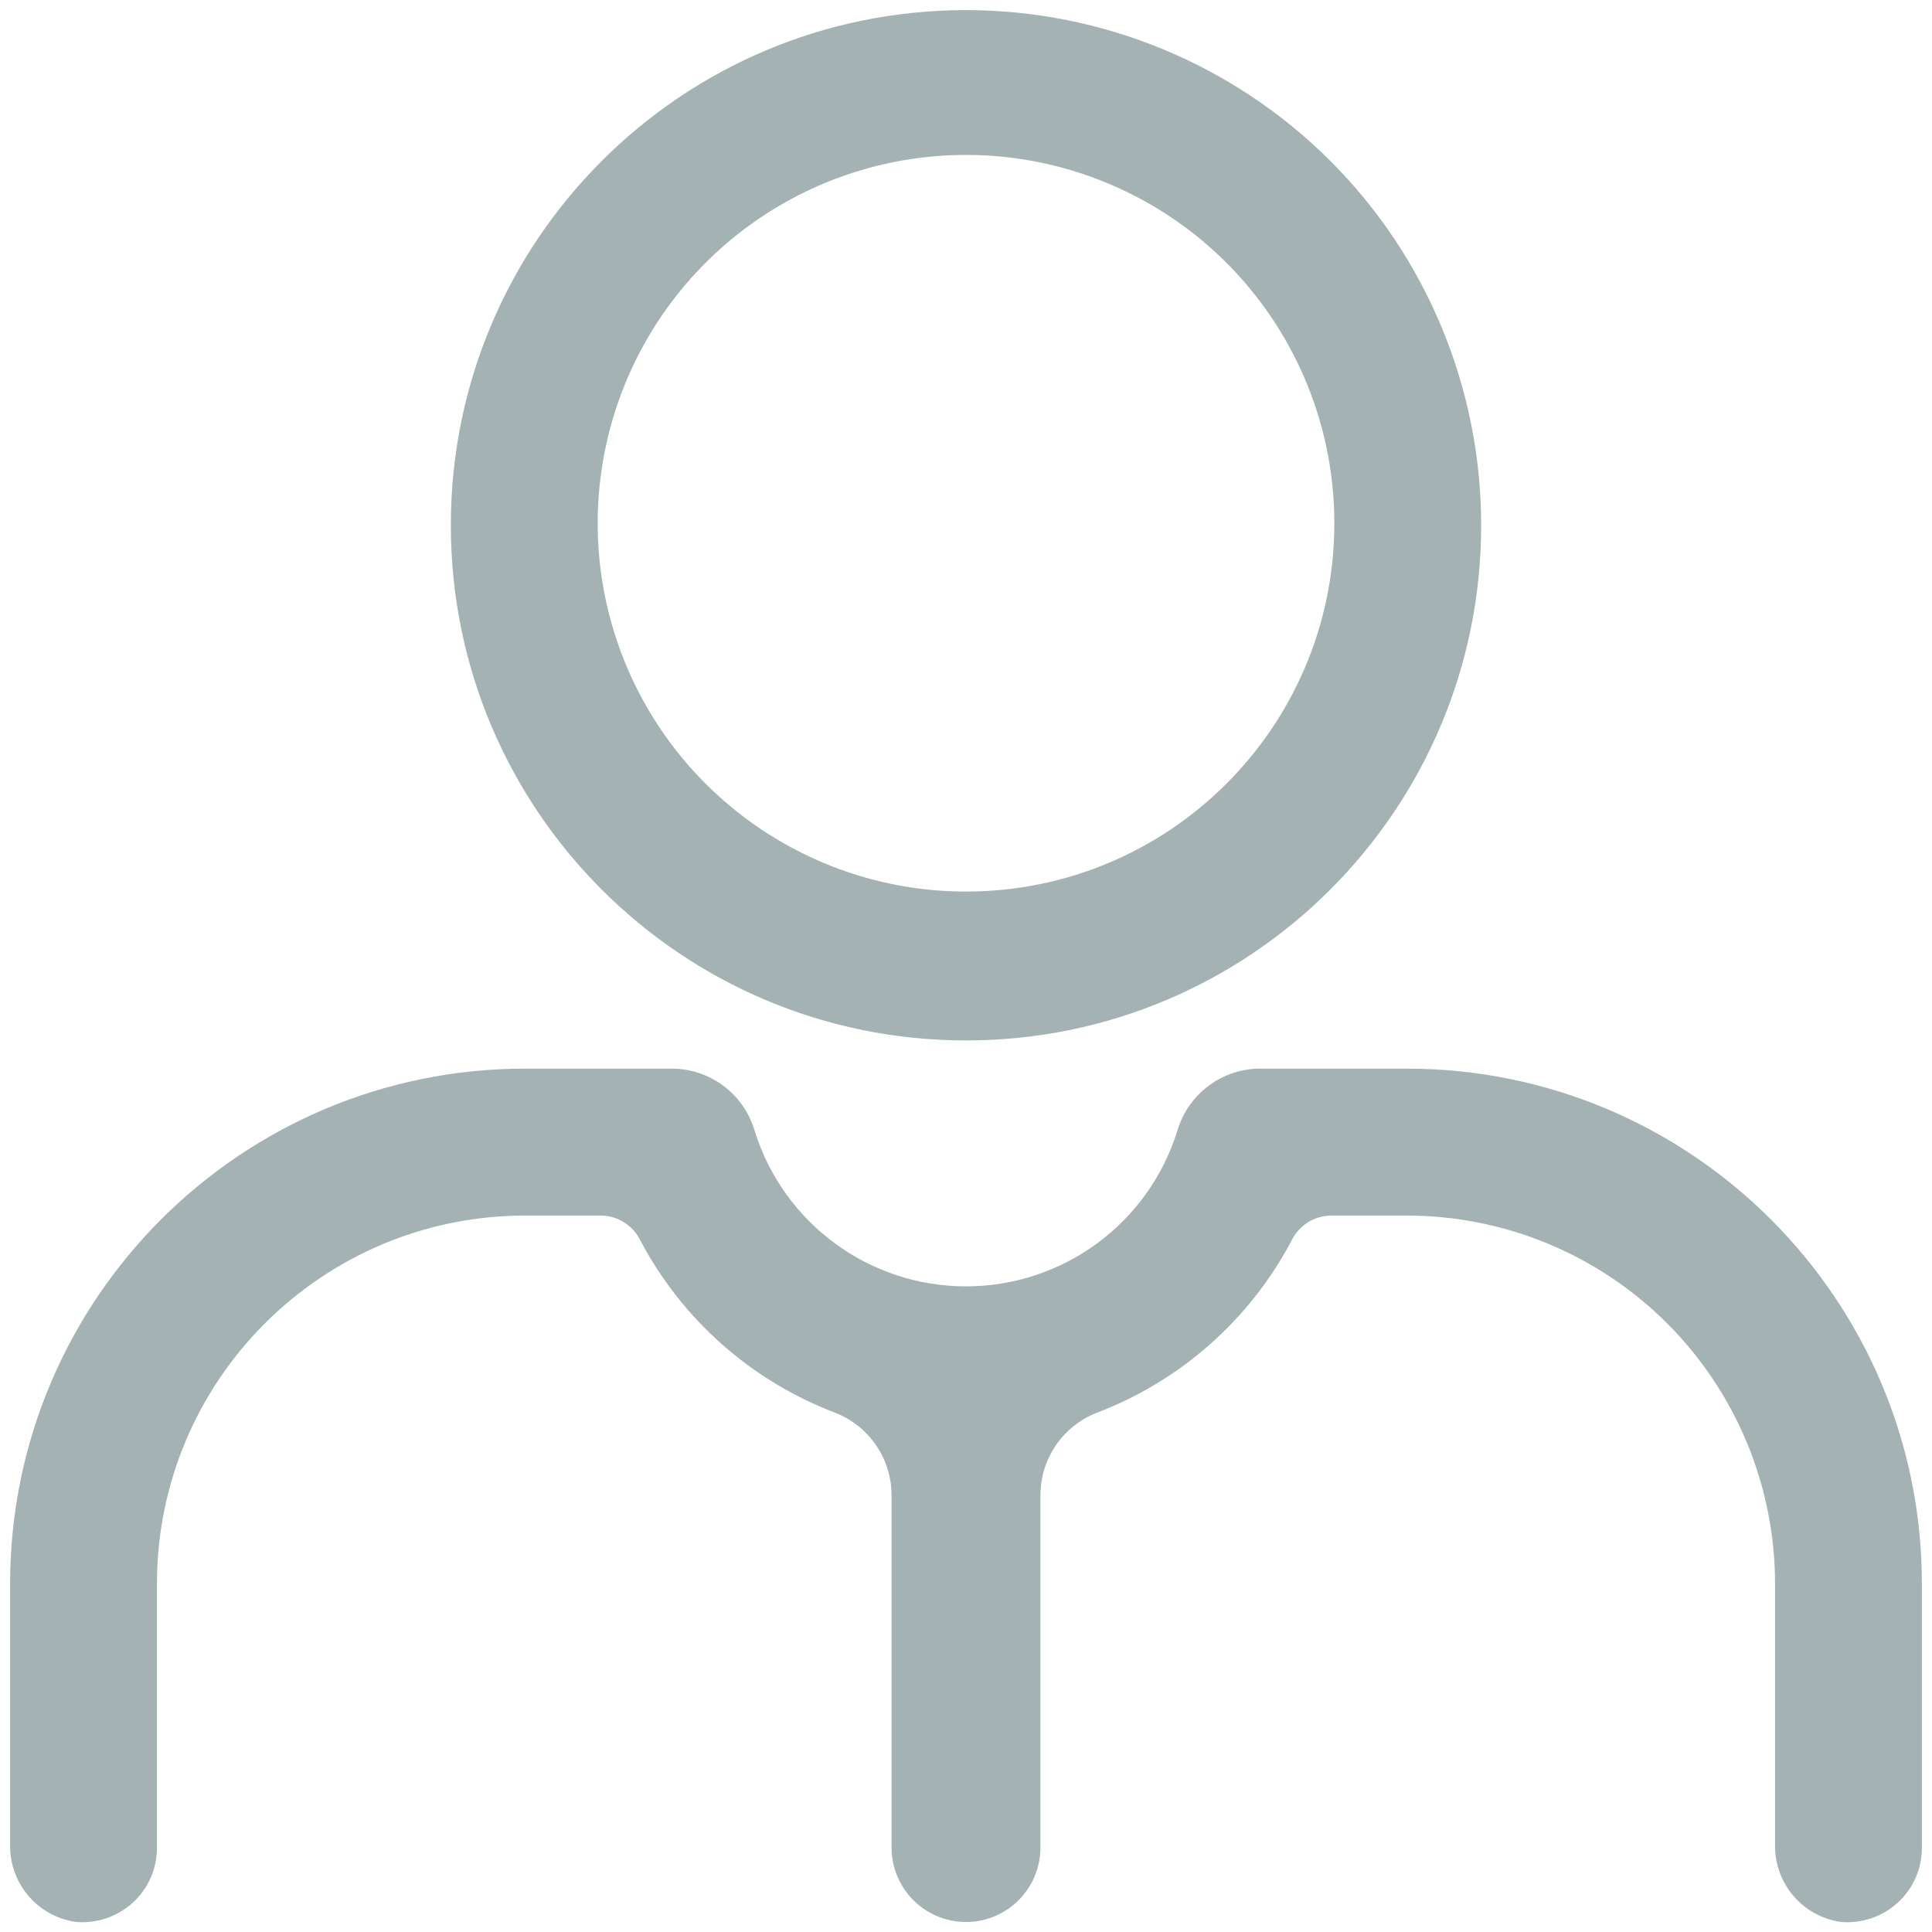 <svg width="17" height="17" viewBox="0 0 17 17" fill="none" xmlns="http://www.w3.org/2000/svg">
<path fill-rule="evenodd" clip-rule="evenodd" d="M8.5 0.089C5.996 0.089 3.967 2.118 3.967 4.622C3.967 7.126 5.996 9.155 8.5 9.155C11.004 9.155 13.033 7.126 13.033 4.622C13.033 3.42 12.556 2.266 11.706 1.416C10.855 0.566 9.702 0.089 8.5 0.089ZM8.5 7.845C7.188 7.845 6.005 7.053 5.504 5.84C5.004 4.627 5.284 3.232 6.215 2.306C7.145 1.381 8.542 1.108 9.752 1.615C10.963 2.122 11.748 3.31 11.741 4.622C11.731 6.405 10.283 7.845 8.5 7.845Z" fill="#A5B2B3"/>
<path fill-rule="evenodd" clip-rule="evenodd" d="M12.378 9.403H11.103C10.76 9.397 10.455 9.622 10.359 9.952C10.105 10.765 9.352 11.319 8.5 11.319C7.648 11.319 6.895 10.765 6.641 9.952C6.545 9.622 6.24 9.397 5.897 9.403H4.622C2.118 9.403 0.089 11.433 0.089 13.937V16.238C0.086 16.578 0.336 16.867 0.673 16.912C0.853 16.926 1.03 16.866 1.165 16.745C1.299 16.625 1.377 16.454 1.381 16.274V13.937C1.381 12.147 2.832 10.696 4.622 10.696H5.295C5.437 10.7 5.566 10.781 5.631 10.908C5.999 11.609 6.61 12.15 7.349 12.431C7.648 12.548 7.845 12.836 7.845 13.157V16.256C7.845 16.618 8.138 16.912 8.5 16.912C8.862 16.912 9.155 16.618 9.155 16.256V13.157C9.155 12.836 9.352 12.548 9.651 12.431C10.39 12.15 11.001 11.609 11.369 10.908C11.434 10.781 11.563 10.7 11.705 10.696H12.378C13.238 10.696 14.062 11.037 14.67 11.645C15.277 12.253 15.619 13.077 15.619 13.937V16.238C15.616 16.578 15.866 16.867 16.203 16.912C16.383 16.926 16.561 16.866 16.695 16.745C16.829 16.625 16.907 16.454 16.911 16.274V13.937C16.911 11.433 14.882 9.403 12.378 9.403Z" fill="#A5B2B3"/>
</svg>
